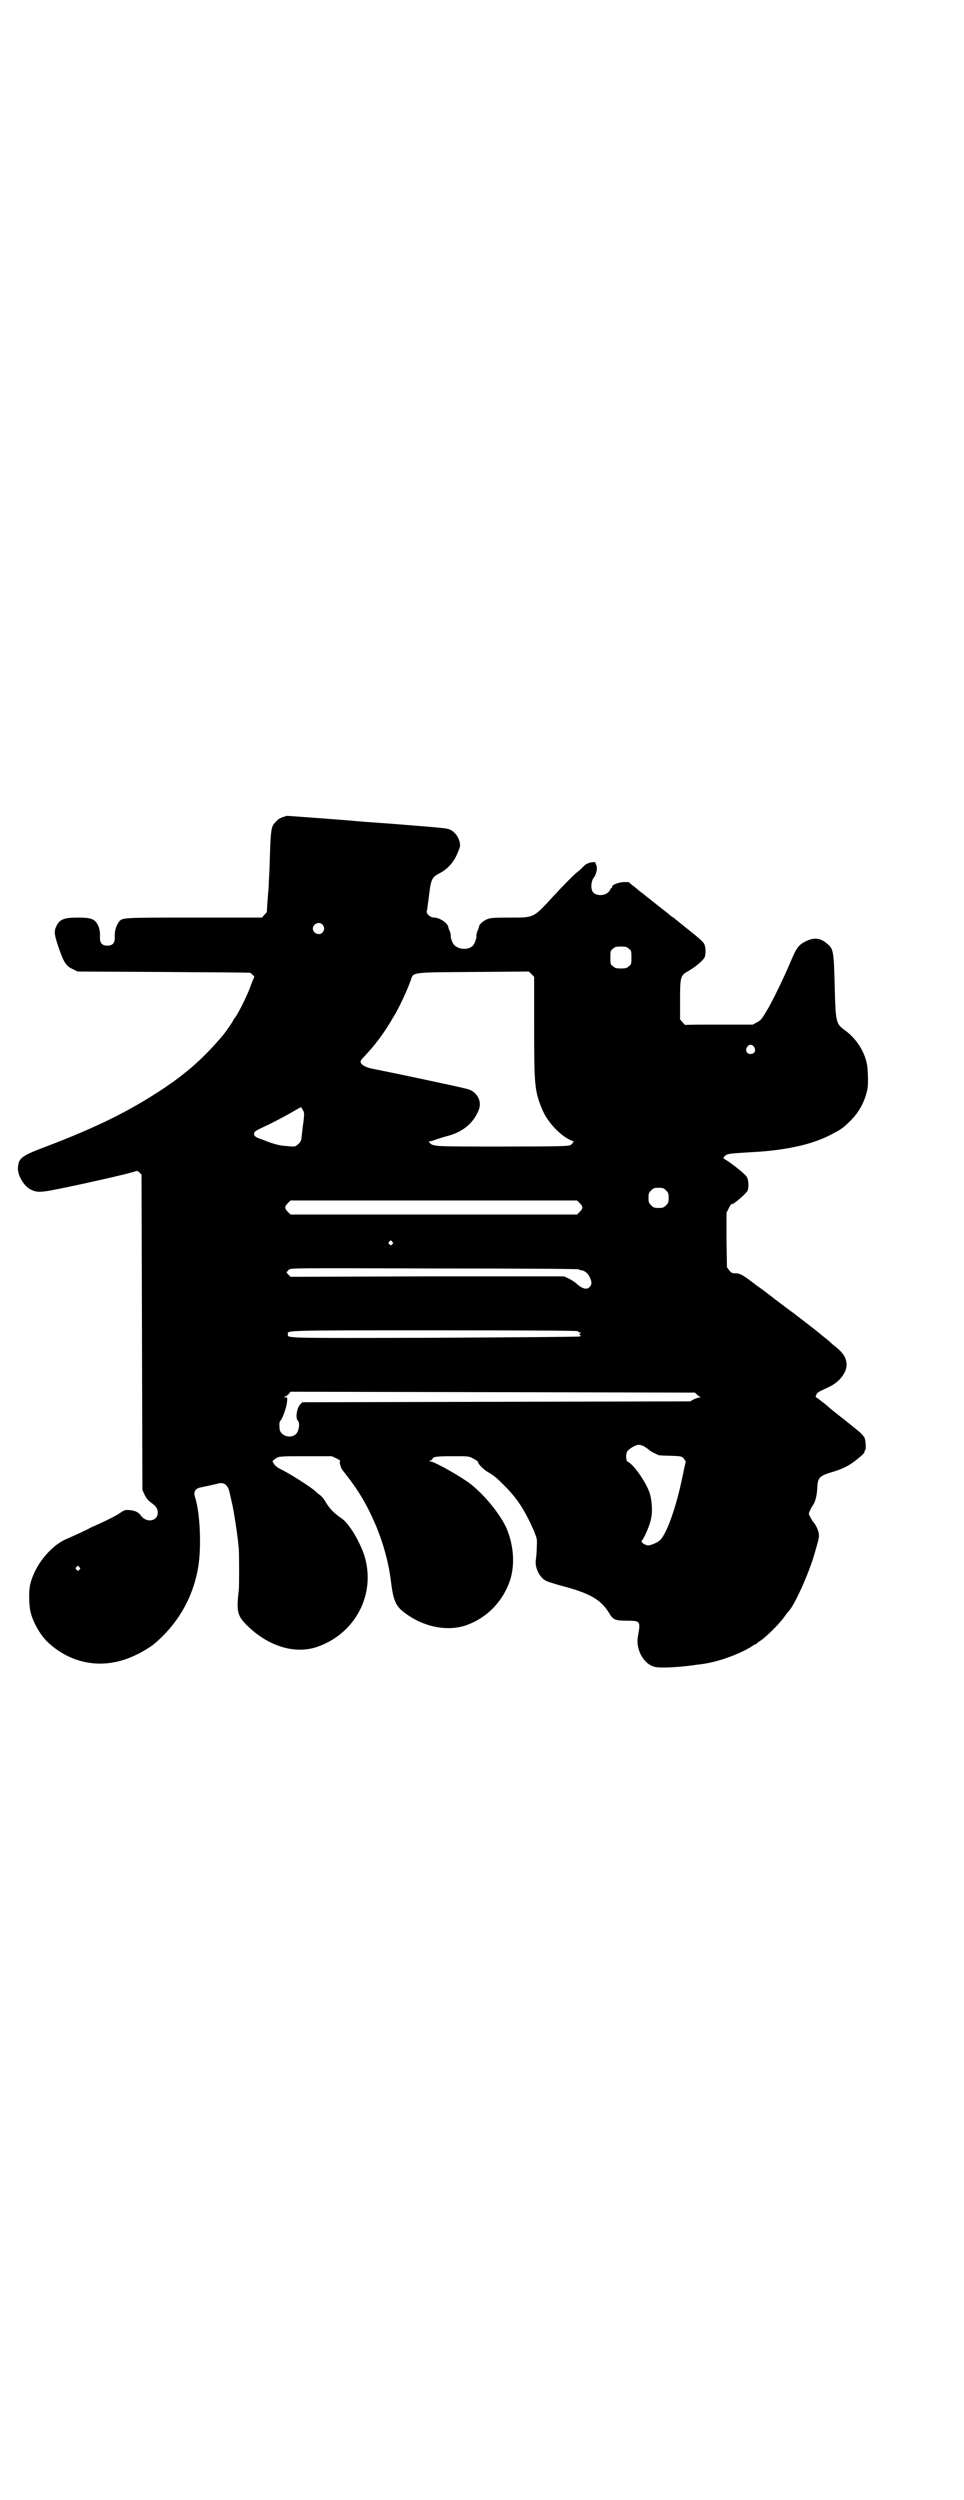 <?xml version="1.0" standalone="no"?>
<!DOCTYPE svg PUBLIC "-//W3C//DTD SVG 20010904//EN"
 "http://www.w3.org/TR/2001/REC-SVG-20010904/DTD/svg10.dtd">
<svg version="1.0" xmlns="http://www.w3.org/2000/svg"
 width="1100pt" height="2850pt" viewBox="0 0 1100 2850"
 preserveAspectRatio="xMidYMid meet">
<g transform="translate(0,2850) scale(0.5,-0.5)"
fill="#000000" stroke="none">
<path d="M645 3837 c-5 -2 -11 -5 -13 -8 -14 -14 -14 -11 -17 -111 -1 -19 -2
-38 -2 -42 -1 -7 -4 -52 -4 -55 0 -1 -3 -4 -6 -7 l-5 -6 -155 0 c-164 0 -163
0 -171 -9 -7 -9 -11 -22 -10 -37 0 -12 -5 -18 -17 -18 -12 0 -17 6 -17 18 1
11 -1 21 -4 28 -8 15 -15 18 -47 18 -30 0 -40 -4 -47 -17 -7 -13 -7 -19 3 -49
12 -35 17 -44 32 -51 l12 -6 197 -1 c108 -1 197 -1 197 -2 1 0 3 -2 6 -5 3 -2
4 -5 3 -5 0 -1 -4 -8 -7 -17 -8 -24 -31 -69 -38 -77 -2 -2 -3 -4 -3 -5 0 -1
-17 -26 -23 -33 -43 -51 -83 -87 -141 -125 -73 -48 -145 -84 -260 -128 -59
-22 -65 -27 -67 -48 -2 -17 13 -43 29 -51 14 -7 22 -7 62 1 64 13 171 37 178
41 2 1 5 0 8 -3 l5 -5 1 -360 1 -359 5 -11 c4 -8 8 -13 15 -18 11 -8 15 -13
15 -23 0 -19 -25 -24 -38 -7 -5 8 -14 12 -25 13 -12 1 -12 1 -27 -9 -8 -5 -26
-14 -39 -20 -13 -6 -25 -11 -26 -12 -2 -1 -15 -8 -56 -26 -35 -16 -70 -60 -80
-102 -4 -17 -3 -53 2 -68 7 -24 23 -50 39 -65 52 -48 121 -61 187 -34 18 7 46
23 56 32 53 45 87 104 99 172 8 45 5 126 -7 162 -4 12 1 20 14 22 15 3 27 6
36 8 15 5 25 -1 29 -20 1 -4 4 -18 7 -31 5 -26 12 -72 14 -98 1 -17 1 -81 0
-93 -6 -49 -3 -59 18 -80 48 -48 109 -67 160 -50 88 30 135 120 109 207 -11
34 -35 74 -52 86 -18 12 -27 22 -36 36 -4 8 -11 16 -16 19 -4 3 -7 6 -8 7 -7
7 -59 41 -79 50 -8 4 -14 9 -16 13 -4 6 -4 6 2 10 8 7 10 7 73 7 l57 0 11 -5
c6 -3 10 -6 8 -7 -2 0 1 -13 5 -19 37 -46 55 -77 76 -125 18 -43 30 -87 35
-128 5 -41 10 -54 24 -67 45 -38 105 -51 152 -33 46 18 80 54 96 101 12 37 8
82 -9 121 -15 31 -47 71 -79 97 -20 16 -79 50 -93 53 -4 1 -5 2 -2 2 3 0 5 2
6 4 2 5 9 6 49 6 34 0 35 0 45 -6 6 -3 10 -6 10 -7 -1 -3 9 -14 19 -21 20 -12
23 -15 42 -34 29 -29 46 -56 66 -101 8 -20 8 -20 7 -38 0 -10 -1 -22 -2 -28
-3 -18 7 -39 21 -48 5 -3 19 -7 32 -11 70 -18 95 -32 115 -65 8 -14 14 -16 39
-16 32 0 32 -1 26 -35 -6 -29 12 -63 37 -70 13 -4 62 -1 100 5 3 0 10 1 15 2
34 5 82 23 107 39 3 2 7 5 9 5 2 1 3 2 4 3 1 1 5 4 10 7 13 10 36 32 50 50 6
9 13 17 14 18 15 19 45 87 57 129 11 38 11 38 9 49 -2 8 -8 19 -12 23 -2 2
-10 16 -10 19 0 3 6 15 9 19 5 6 9 21 10 37 1 27 4 30 38 40 19 6 34 13 48 24
13 10 23 19 22 21 -1 1 0 2 1 3 3 2 2 22 -1 29 -1 3 -7 9 -11 13 -25 20 -38
31 -45 36 -10 8 -23 18 -28 23 -11 9 -24 19 -26 20 -2 1 -2 2 0 6 2 5 3 6 27
17 25 11 42 33 42 51 0 17 -8 29 -32 47 -5 5 -12 11 -16 14 -4 3 -9 7 -11 9
-12 10 -59 46 -63 49 -13 9 -37 28 -39 29 -1 1 -9 7 -18 14 -9 7 -20 15 -26
19 -31 24 -38 28 -48 28 -9 0 -10 1 -15 7 l-5 7 -1 62 0 62 5 10 c3 6 6 11 7
10 2 -3 31 22 36 30 3 7 3 25 -2 32 -3 6 -32 29 -48 39 -6 3 -6 4 -3 7 6 7 10
7 59 10 82 4 144 18 188 42 21 11 25 14 42 31 19 19 31 42 37 68 3 9 2 44 0
57 -5 31 -25 62 -52 81 -19 14 -20 18 -22 97 -2 84 -3 88 -18 100 -15 13 -30
14 -48 5 -16 -8 -21 -14 -34 -45 -16 -38 -40 -87 -52 -108 -15 -25 -16 -27
-26 -32 l-9 -5 -77 0 c-41 0 -76 0 -77 -1 0 0 -3 2 -6 6 l-6 7 0 44 c0 52 1
56 17 65 19 11 34 24 39 32 3 6 3 24 -1 31 -1 3 -7 8 -11 12 -10 9 -51 41 -59
48 -4 2 -9 6 -12 9 -9 7 -51 40 -58 46 -3 2 -7 5 -8 6 -1 1 -7 6 -12 10 -6 4
-10 8 -11 9 0 1 -6 1 -13 1 -13 -1 -28 -7 -26 -11 1 -1 0 -2 -1 -2 -1 0 -2 -2
-4 -5 -6 -14 -33 -16 -40 -3 -4 8 -3 23 3 31 6 7 9 22 6 28 -1 2 -2 5 -2 6 0
3 -13 1 -19 -2 -3 -1 -7 -5 -10 -8 -3 -3 -8 -8 -11 -10 -7 -5 -31 -29 -54 -54
-49 -53 -44 -51 -105 -51 -36 0 -42 -1 -49 -4 -9 -4 -17 -11 -18 -17 0 -2 -2
-7 -4 -11 -1 -4 -2 -8 -2 -9 2 -1 -3 -18 -7 -22 -9 -11 -31 -11 -43 0 -4 3
-10 20 -8 22 0 1 -1 5 -2 9 -2 4 -4 9 -4 11 -2 9 -20 21 -32 21 -9 0 -19 9
-17 15 1 2 2 14 4 26 5 46 7 51 25 60 16 8 30 22 39 41 4 9 8 19 8 22 0 15
-10 31 -24 37 -9 3 -8 3 -133 13 -43 3 -84 6 -91 7 -36 3 -144 11 -147 11 -1
0 -6 -2 -10 -3z m91 -245 c5 -6 5 -12 0 -18 -7 -8 -22 -2 -22 9 0 11 15 17 22
9z m699 -55 c6 -4 6 -6 6 -20 0 -14 0 -16 -6 -20 -4 -4 -7 -5 -18 -5 -11 0
-14 1 -18 5 -6 4 -6 6 -6 20 0 14 0 16 6 20 4 4 7 5 18 5 11 0 14 -1 18 -5z
m-216 -173 c0 -137 1 -150 17 -190 12 -32 45 -66 70 -75 4 -2 5 -3 3 -3 -2 0
-3 -1 -2 -2 0 -1 -2 -3 -6 -5 -5 -2 -23 -3 -155 -3 -154 0 -157 0 -165 8 -3 4
-3 4 0 4 2 0 9 2 14 4 6 2 18 6 26 8 35 9 59 29 71 58 8 18 0 38 -19 47 -4 2
-30 8 -59 14 -28 6 -60 13 -70 15 -18 4 -68 14 -97 20 -14 3 -25 10 -24 16 0
2 4 7 8 11 24 25 46 54 66 89 13 20 33 64 40 84 7 20 -3 19 143 20 l127 1 6
-6 6 -6 0 -109z m502 -51 c5 -8 1 -16 -8 -16 -9 0 -13 8 -8 16 2 3 5 5 8 5 3
0 6 -2 8 -5z m-1027 -153 c0 -4 -1 -17 -3 -28 -1 -12 -3 -24 -3 -28 -1 -5 -3
-9 -8 -13 -6 -5 -6 -6 -24 -4 -18 1 -30 4 -55 14 -18 6 -22 9 -21 15 1 5 3 6
35 21 22 11 39 20 63 34 l9 5 3 -5 c2 -2 4 -7 4 -11z m826 -174 c5 -5 6 -7 6
-17 0 -10 -1 -12 -6 -17 -5 -5 -7 -6 -17 -6 -10 0 -12 1 -17 6 -5 5 -6 7 -6
17 0 10 1 12 6 17 5 5 7 6 17 6 10 0 12 -1 17 -6z m-197 -29 c8 -8 8 -12 0
-20 l-6 -6 -327 0 -327 0 -6 6 c-8 8 -8 12 0 20 l6 6 327 0 327 0 6 -6z m-428
-88 c3 -3 3 -3 0 -6 -3 -3 -3 -3 -6 0 -3 2 -3 3 -1 6 4 4 4 4 7 0z m426 -63
c1 -1 3 -2 5 -2 7 0 16 -7 20 -16 5 -11 5 -16 0 -22 -6 -7 -17 -5 -31 8 -3 3
-11 8 -17 11 l-11 5 -312 0 -312 -1 -5 5 c-3 3 -4 5 -4 6 1 0 3 3 5 5 4 4 4 4
332 3 214 0 329 -1 330 -2z m-2 -141 c0 -2 3 -3 5 -3 3 0 3 0 0 -2 -2 -2 -3
-2 0 -4 2 -1 2 -2 -1 -3 -2 -1 -147 -2 -332 -3 -351 -1 -334 -1 -334 8 0 9
-17 9 333 9 259 0 327 -1 329 -2z m271 -144 c3 -3 6 -5 8 -6 2 0 2 -1 -1 -1
-2 0 -8 -2 -13 -4 l-9 -5 -442 -1 -443 -1 -5 -5 c-7 -7 -11 -30 -6 -36 6 -5 4
-23 -3 -31 -13 -13 -38 -4 -38 13 -1 12 0 16 3 18 4 5 13 30 14 41 1 11 1 11
-3 11 -5 0 -5 0 -1 2 3 1 6 4 8 6 l4 5 461 -1 462 -1 4 -4z m-118 -120 c5 -3
10 -7 12 -9 3 -2 13 -7 20 -10 2 0 14 -1 27 -1 24 -1 25 -1 30 -7 2 -3 4 -6 4
-6 0 -1 -4 -17 -8 -37 -14 -68 -35 -126 -50 -142 -8 -7 -25 -14 -31 -12 -9 3
-14 8 -11 11 4 3 17 32 20 46 5 18 3 46 -3 64 -9 24 -33 59 -47 68 -3 2 -6 4
-5 5 0 1 0 1 0 2 -2 3 -1 13 1 17 3 6 19 16 27 16 3 0 10 -2 14 -5z m-1291
-274 c3 -3 3 -3 0 -6 -3 -3 -3 -3 -6 0 -3 2 -3 3 -1 6 4 4 4 4 7 0z"/>
</g>
</svg>
